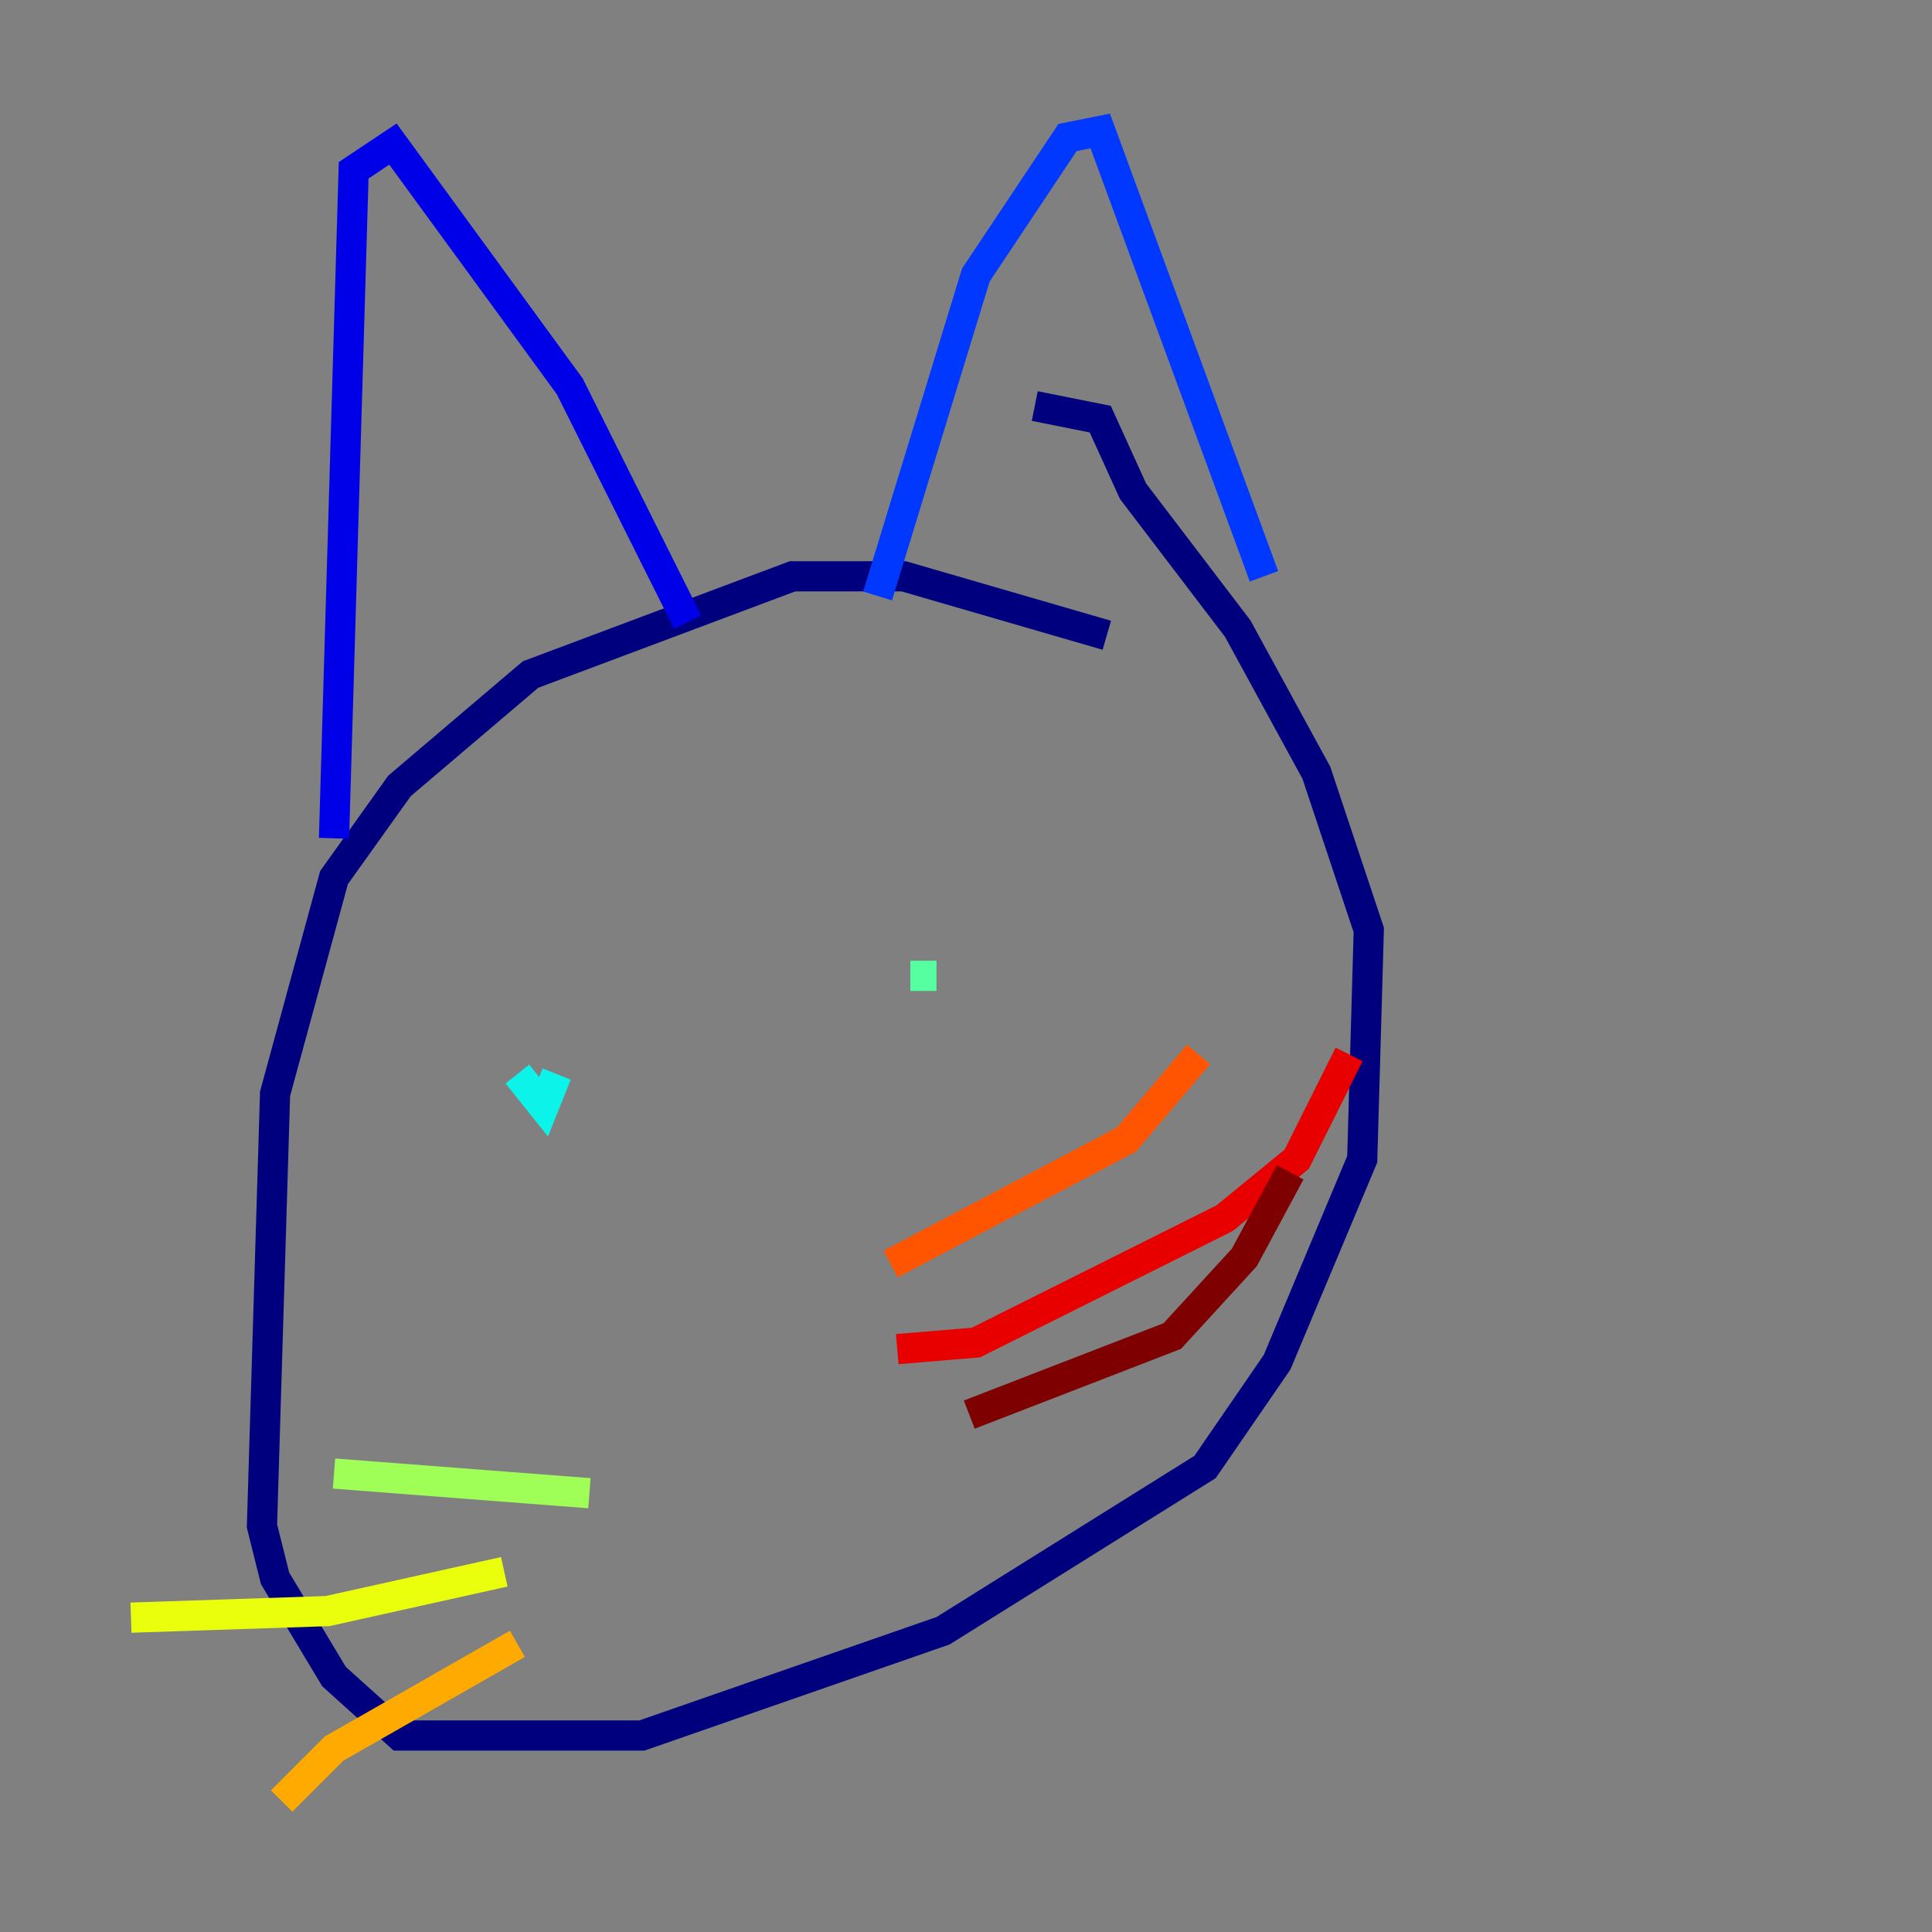<?xml version="1.0" encoding="utf-8" ?>
<svg baseProfile="tiny" height="128" version="1.2" viewBox="0,0,128,128" width="128" xmlns="http://www.w3.org/2000/svg" xmlns:ev="http://www.w3.org/2001/xml-events" xmlns:xlink="http://www.w3.org/1999/xlink"><rect x="0" y="0" width="128" height="128" fill="#808080" stroke="none"/><defs /><polyline fill="none" points="73.329,42.088 59.878,38.183 52.502,38.183 35.146,44.691 26.468,52.068 22.129,58.142 18.224,72.461 17.356,101.098 18.224,104.57 22.129,111.078 26.468,114.983 42.522,114.983 62.481,108.041 79.837,97.193 84.61,90.251 90.251,76.8 90.685,61.614 87.214,51.2 82.007,41.654 75.064,32.542 72.895,27.77 68.556,26.902" stroke="#00007f" stroke-width="2" /><polyline fill="none" points="22.129,55.539 23.43,11.281 26.034,9.546 37.749,25.6 45.559,41.22" stroke="#0000e8" stroke-width="2" /><polyline fill="none" points="58.142,39.485 64.651,18.224 70.725,9.112 72.895,8.678 83.742,38.183" stroke="#0038ff" stroke-width="2" /><polyline fill="none" points="42.522,65.953 42.522,65.953" stroke="#0094ff" stroke-width="2" /><polyline fill="none" points="34.278,71.159 36.014,73.329 36.881,71.159" stroke="#0cf4ea" stroke-width="2" /><polyline fill="none" points="60.312,64.651 62.047,64.651" stroke="#56ffa0" stroke-width="2" /><polyline fill="none" points="39.051,98.929 22.129,97.627" stroke="#a0ff56" stroke-width="2" /><polyline fill="none" points="33.41,104.136 21.695,106.739 8.678,107.173" stroke="#eaff0c" stroke-width="2" /><polyline fill="none" points="34.278,108.909 22.129,115.851 18.658,119.322" stroke="#ffaa00" stroke-width="2" /><polyline fill="none" points="59.01,83.742 74.63,75.498 79.403,69.858" stroke="#ff5500" stroke-width="2" /><polyline fill="none" points="59.444,89.383 64.651,88.949 81.139,80.705 85.912,76.8 89.383,69.858" stroke="#e80000" stroke-width="2" /><polyline fill="none" points="64.217,93.722 77.668,88.515 82.441,83.308 85.478,77.668" stroke="#7f0000" stroke-width="2" /></svg>